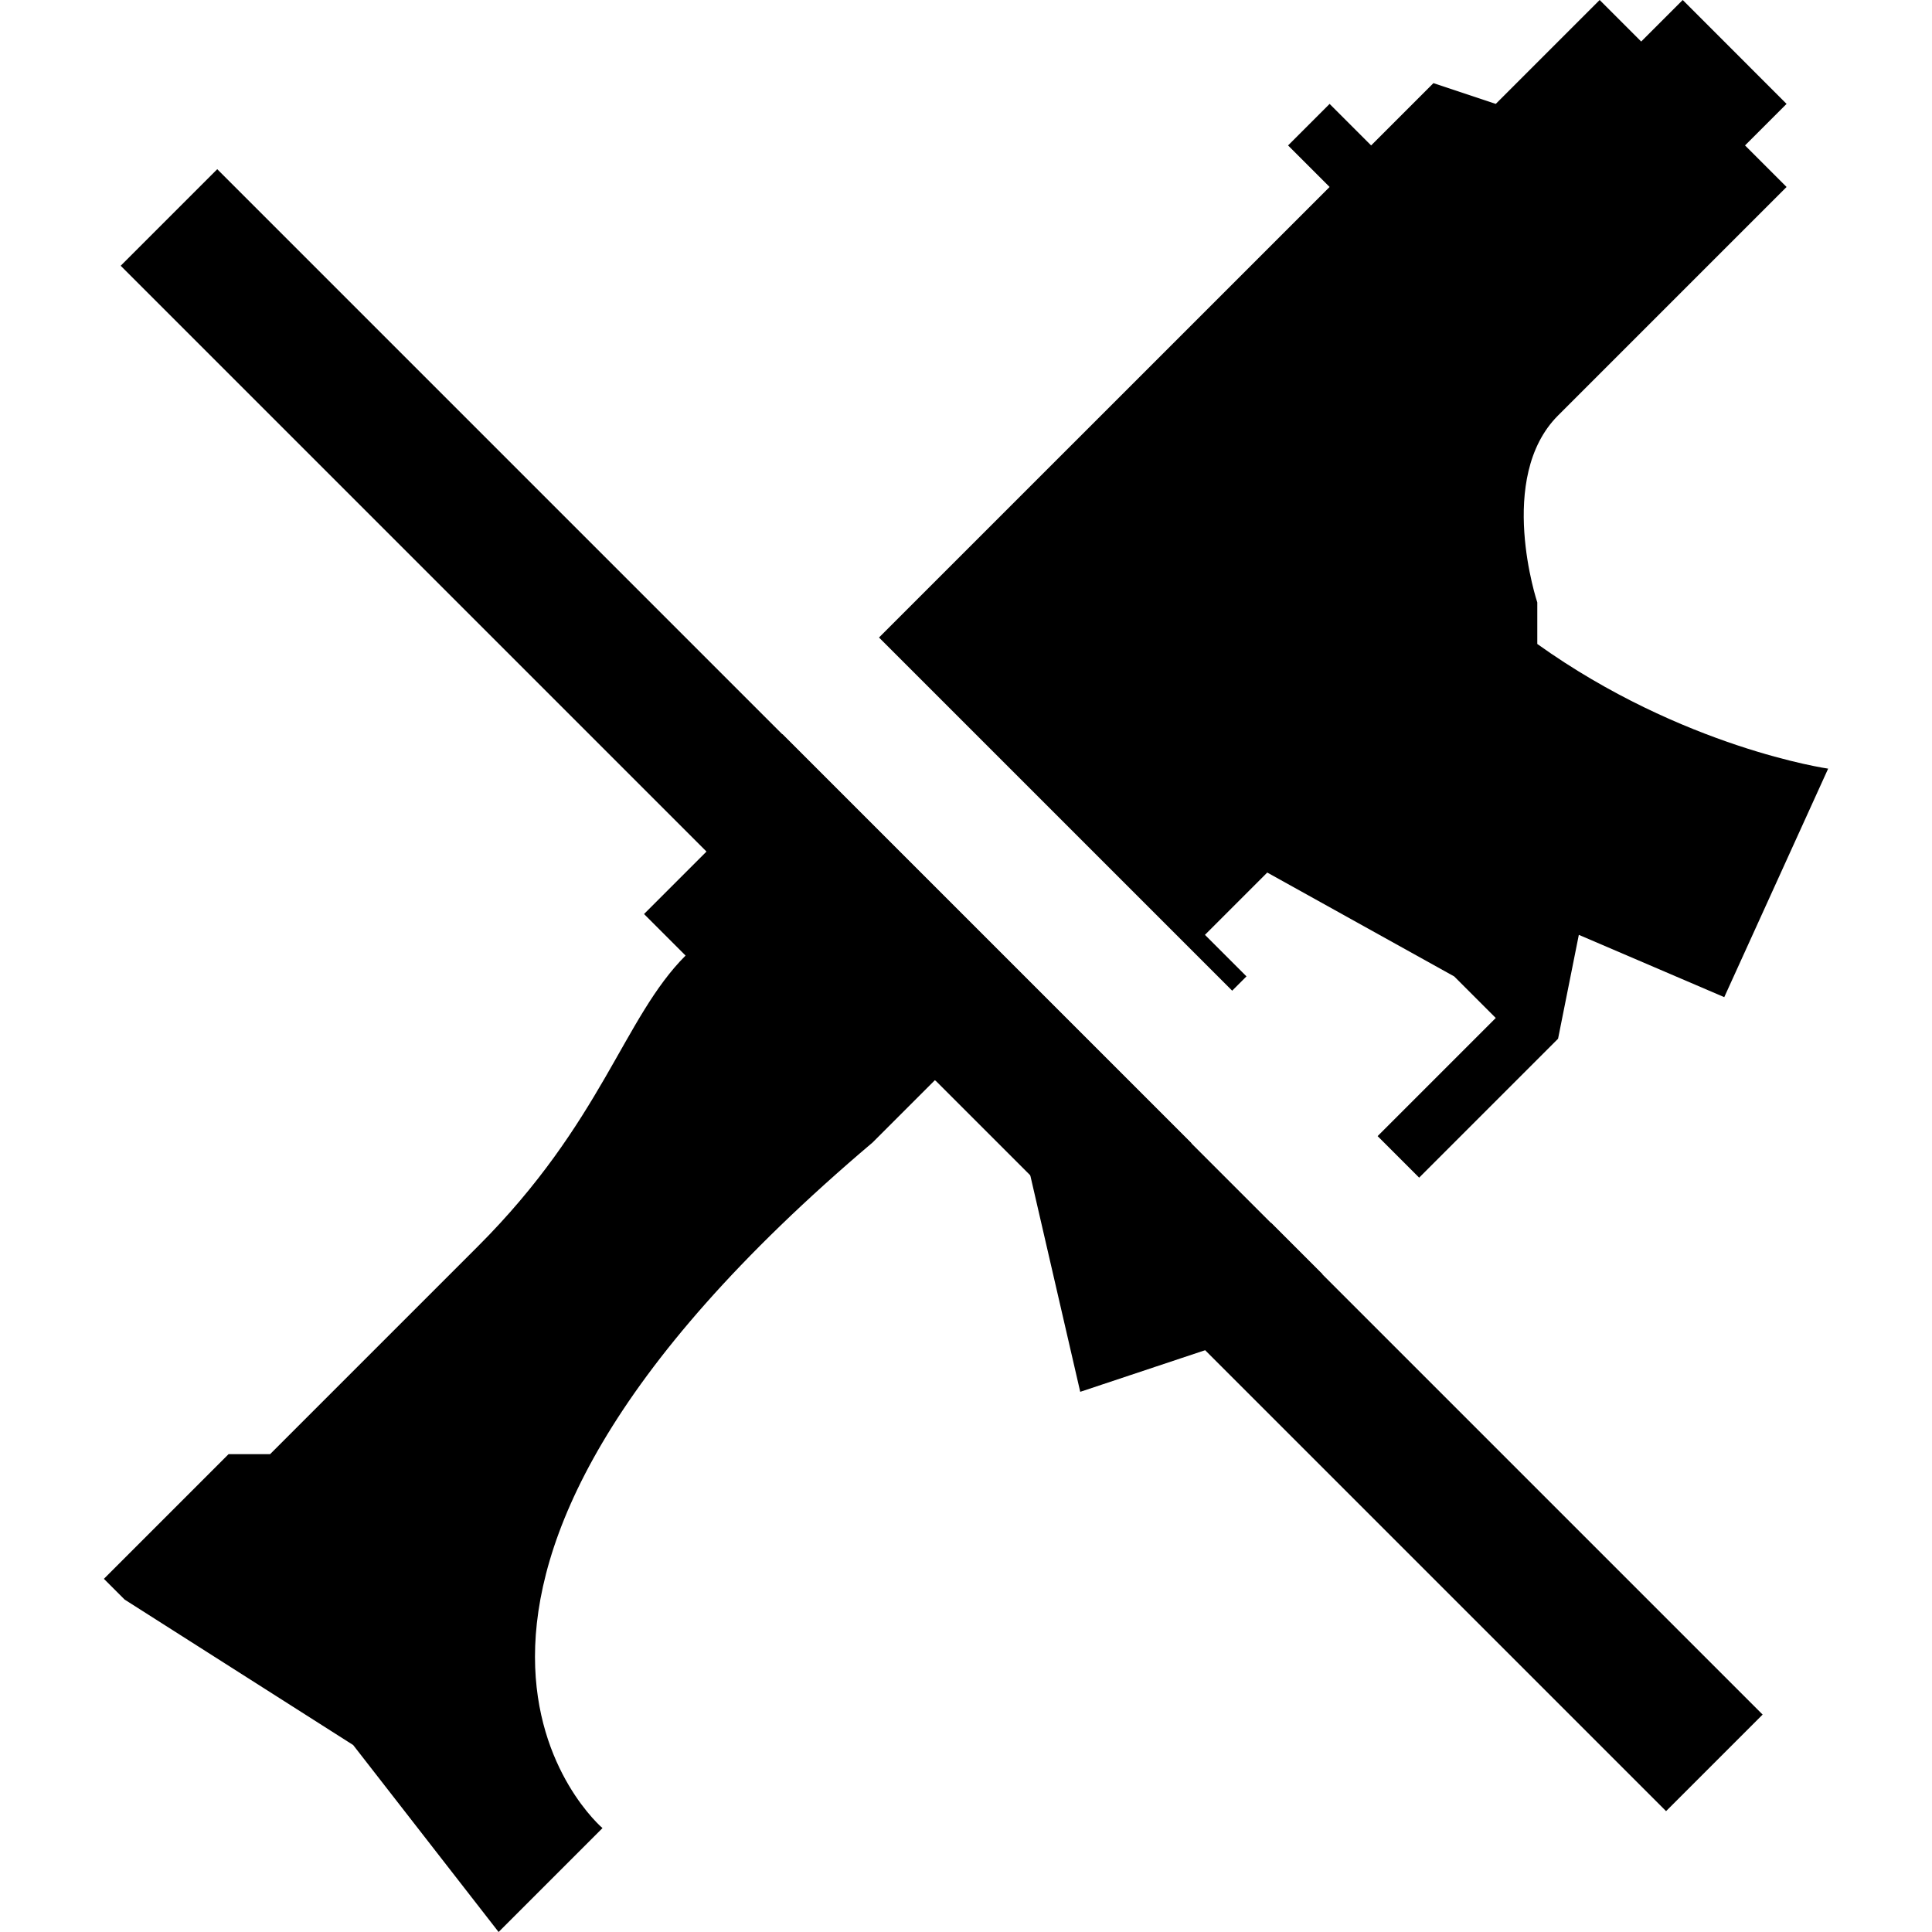 <?xml version="1.0" encoding="utf-8"?>
<!-- Generator: Adobe Illustrator 27.4.0, SVG Export Plug-In . SVG Version: 6.00 Build 0)  -->
<svg version="1.1" id="icon" xmlns="http://www.w3.org/2000/svg" xmlns:xlink="http://www.w3.org/1999/xlink" x="0px" y="0px"
	 viewBox="0 0 400 400" style="enable-background:new 0 0 400 400;" xml:space="preserve">
<rect x="180.86" y="-21.27" transform="matrix(0.707 -0.707 0.707 0.707 -87.843 197.929)" width="28.28" height="452.55"/>
<g>
	<path d="M181.99,131.99l73.12,73.12l2.96-2.96l-8.6-8.6l12.9-12.9l38.71,21.51l8.6,8.6l-24.46,24.46l8.6,8.6l28.76-28.76l4.3-21.51
		l30.11,12.9l21.51-47.31c0,0-30.11-4.3-60.22-25.81v-8.6c0,0-8.6-25.81,4.3-38.71l47.31-47.31l-8.6-8.6l8.6-8.6L348.39,0l-8.6,8.6
		l-8.6-8.6l-21.51,21.51l-12.9-4.3l-12.9,12.9l-8.6-8.6l-8.6,8.6l8.6,8.6L181.99,131.99z"/>
	<path d="M263.2,253.2c-1.5,0.34-3.2,0.56-5.14,0.56l-8.6-8.6l-2.85-8.55l-84.62-84.62l-2.85,2.85l-4.3,4.3l-12.9-12.9l-4.3,4.3
		l8.6,8.6l-4.3,4.3l4.3,4.3v8.6l-12.9,12.9l8.6,8.6c-12.9,12.9-17.2,34.41-43.01,60.22l-43.01,43.01h-8.6l-25.81,25.81l4.3,4.3
		l47.31,30.11L103.23,400l21.51-21.51c0,0-55.91-47.31,55.91-141.94l12.9-12.9l17.2,8.6l12.9,55.91l38.71-12.9l11.45-11.45
		L263.2,253.2z"/>
</g>
</svg>
